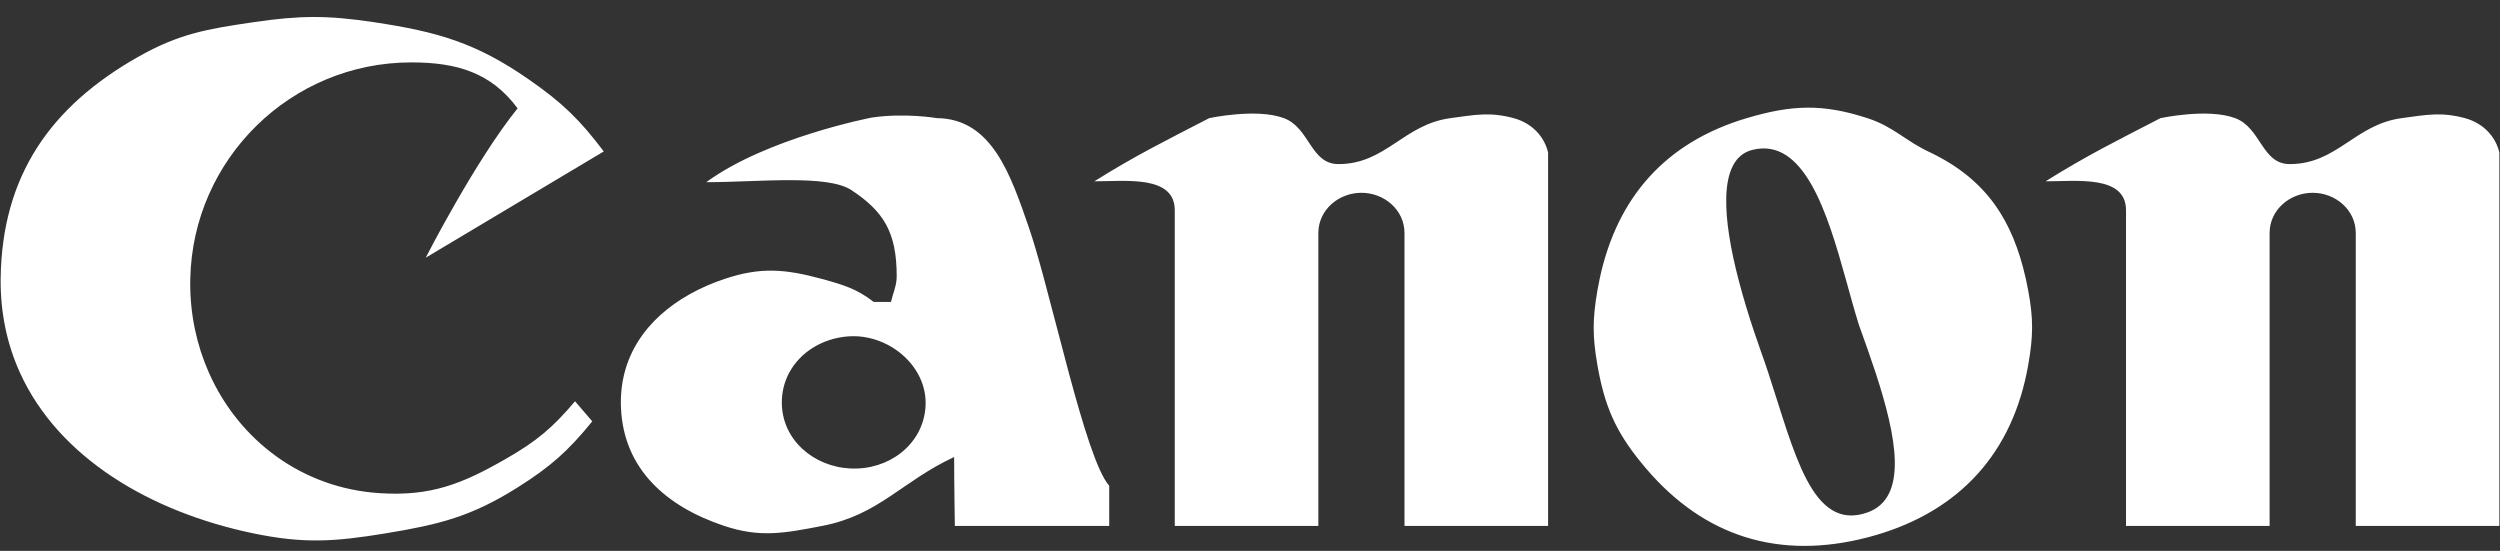<svg width="118" height="26" viewBox="0 0 118 26" fill="none" xmlns="http://www.w3.org/2000/svg">
<rect x="0" y="0" width="118" height="26" fill="#333333" stroke="none"/>
<path d="M49.279 13.165V13.163C49.022 12.211 48.779 11.364 48.559 10.727C47.712 8.287 46.832 5.6 44.222 5.576C44.222 5.576 42.722 5.317 41.153 5.548C41.153 5.548 36.196 6.502 33.336 8.599C35.814 8.599 39.055 8.218 40.199 8.98C41.684 9.97 42.324 10.931 42.324 13.031C42.324 13.077 42.322 13.121 42.319 13.164C42.292 13.566 42.145 13.853 42.053 14.252H41.24C40.46 13.642 39.804 13.44 38.8 13.167C38.795 13.166 38.791 13.165 38.786 13.165V13.163C37.063 12.696 35.896 12.596 34.204 13.164H34.201C34.197 13.165 34.194 13.166 34.191 13.167C31.869 13.949 30.036 15.449 29.479 17.59C29.344 18.11 29.284 18.67 29.311 19.267C29.443 22.148 31.453 23.916 34.191 24.825C35.897 25.391 37.034 25.163 38.8 24.825C41.493 24.308 42.561 22.723 45.035 21.571C45.035 22.825 45.069 24.825 45.069 24.825H52.355V22.927C51.786 22.291 51.111 20.057 50.446 17.59C50.045 16.099 49.647 14.523 49.279 13.165ZM43.68 19.267C43.522 21.026 41.92 22.192 40.155 22.113C38.4 22.035 36.901 20.753 36.902 18.996C36.9 18.506 37.02 18.023 37.251 17.591C37.771 16.62 38.819 15.973 40.02 15.878C41.352 15.773 42.663 16.497 43.297 17.59C43.585 18.086 43.734 18.66 43.68 19.267ZM95.62 13.165C95.004 10.402 93.765 8.476 91.123 7.203C89.936 6.66 89.4 5.985 88.14 5.576C86.029 4.89 84.576 4.944 82.447 5.576C78.602 6.717 76.319 9.327 75.503 13.165V13.165C75.464 13.346 75.429 13.527 75.398 13.709C75.165 15.064 75.162 15.879 75.398 17.233C75.42 17.354 75.441 17.472 75.464 17.59C75.828 19.439 76.404 20.593 77.68 22.096C80.446 25.355 84.002 26.439 88.14 25.367C92.222 24.308 94.832 21.661 95.663 17.59H95.663C95.687 17.472 95.71 17.353 95.731 17.234C95.968 15.88 95.984 15.06 95.731 13.709C95.697 13.527 95.66 13.345 95.62 13.165ZM88.127 24.194C85.505 25.104 84.692 21.318 83.461 17.589C83.404 17.414 83.344 17.238 83.284 17.064C83.136 16.63 82.521 14.995 82.049 13.165H82.049C81.37 10.535 80.988 7.505 82.713 7.074C85.151 6.464 86.25 10.046 87.118 13.165C87.336 13.945 87.539 14.698 87.745 15.348C88.01 16.082 88.282 16.841 88.528 17.591H88.528C89.519 20.618 90.089 23.512 88.127 24.194ZM71.443 5.576C70.32 5.273 69.614 5.422 68.462 5.576C66.252 5.871 65.411 7.745 63.175 7.745C61.853 7.745 61.829 6.037 60.599 5.576C59.312 5.094 57.075 5.576 57.075 5.576C55.098 6.602 53.652 7.304 51.653 8.558C53.144 8.558 55.449 8.257 55.449 9.925V24.825H62.226V10.998C62.226 9.914 63.175 9.1 64.259 9.1C65.344 9.1 66.292 9.914 66.292 10.998V24.825H73.07V7.203C72.909 6.491 72.351 5.821 71.443 5.576ZM116.343 5.576C115.22 5.273 114.513 5.422 113.361 5.576C111.152 5.871 110.311 7.745 108.074 7.745C106.753 7.745 106.729 6.037 105.499 5.576C104.212 5.094 101.975 5.576 101.975 5.576C99.997 6.602 98.552 7.304 96.552 8.558C98.043 8.558 100.348 8.257 100.348 9.925V24.825H107.125V10.998C107.125 9.914 108.074 9.1 109.158 9.1C110.243 9.1 111.192 9.914 111.192 10.998V24.825H117.969V7.203C117.809 6.491 117.251 5.821 116.343 5.576ZM28.498 7.148C27.348 5.627 26.538 4.848 24.974 3.759C22.475 2.02 20.664 1.501 17.654 1.048C15.458 0.718 14.158 0.724 11.961 1.048C9.776 1.369 8.461 1.589 6.538 2.674C2.361 5.032 0.1 8.316 0.032 13.112C0.031 13.129 0.031 13.146 0.031 13.164V13.164C0.016 14.793 0.342 16.269 0.941 17.589H0.941C2.762 21.602 7.098 24.166 11.96 25.175C14.342 25.67 15.796 25.569 18.196 25.175C20.736 24.759 22.253 24.38 24.431 23.007C25.983 22.028 26.795 21.31 27.955 19.889L27.142 18.94C26.075 20.201 25.321 20.829 23.889 21.651C21.798 22.852 20.331 23.43 17.925 23.278C14.23 23.044 11.263 20.757 9.859 17.589H9.859C9.291 16.306 8.978 14.878 8.978 13.383C8.978 13.309 8.979 13.236 8.981 13.164V13.162C9.098 7.503 13.729 2.945 19.416 2.945C21.551 2.945 23.177 3.42 24.431 5.114C22.432 7.588 20.094 12.163 20.094 12.163L28.498 7.148Z" fill="white"/>
</svg>
